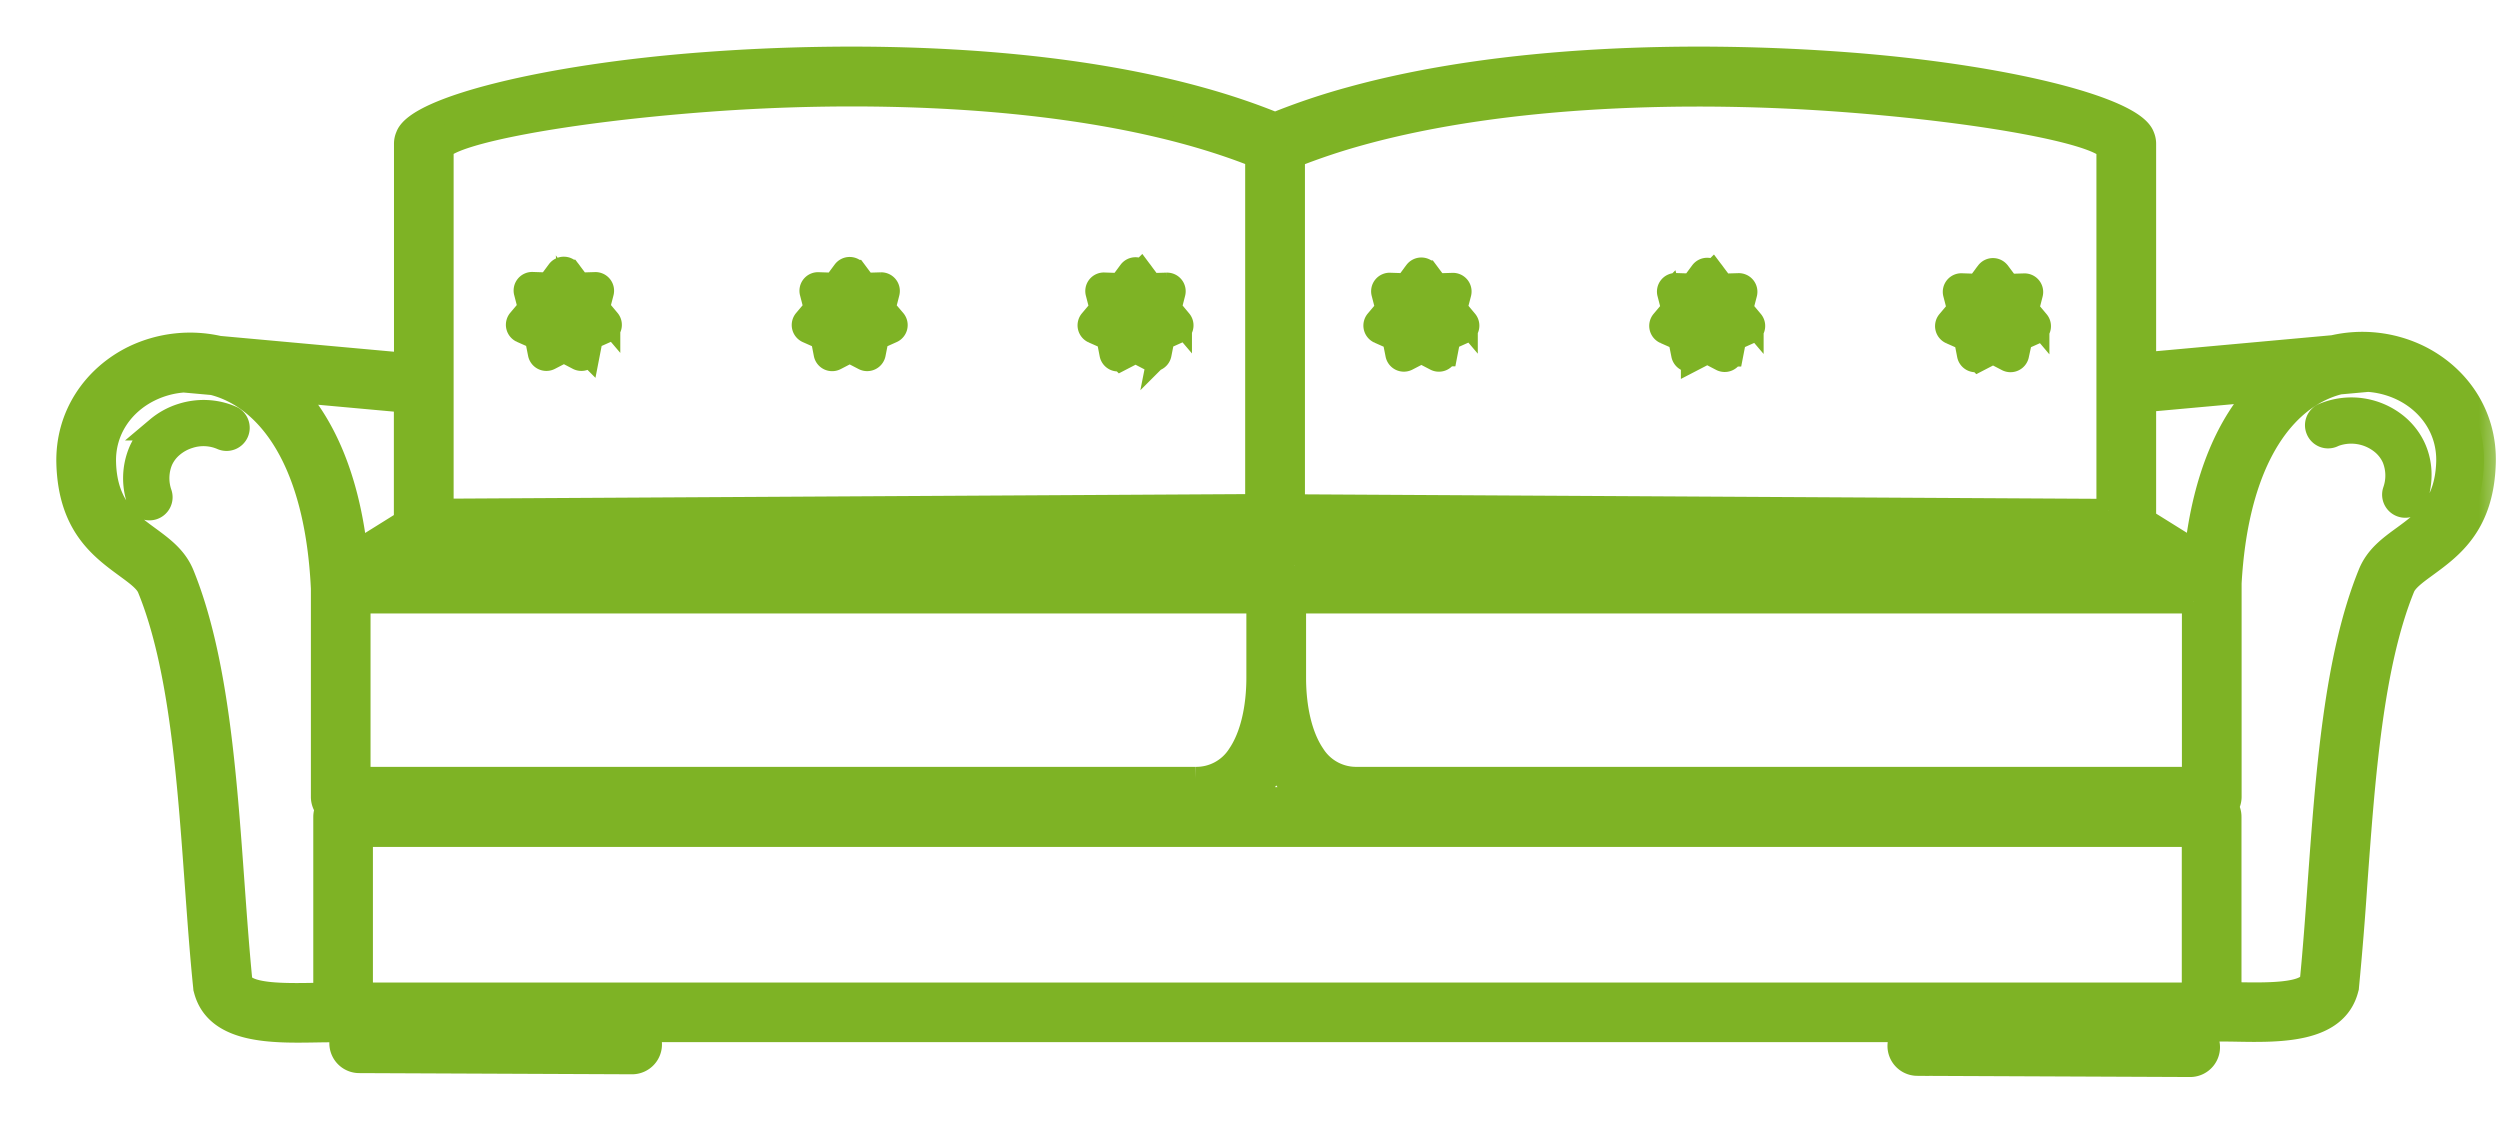 <svg width="42" height="19" fill="none" xmlns="http://www.w3.org/2000/svg"><mask id="a" maskUnits="userSpaceOnUse" x=".146" y="-.017" width="42" height="19" fill="#000"><path fill="#fff" d="M.146-.017h42v19h-42z"/><path d="M6.78 9.498h14.355l-.008-.395-13.84.079-.508.316zm25.429 8.376a.302.302 0 01-.144-.566h-21.26a.302.302 0 01-.186.54l-4.587-.02a.302.302 0 01-.216-.51c-.125-.01-.3-.008-.491-.005-.746.013-1.69.03-1.873-.692l-.005-.018-.002-.024c-.057-.552-.097-1.123-.14-1.709-.128-1.773-.264-3.682-.799-4.99-.05-.124-.205-.237-.377-.363-.434-.318-.95-.696-.982-1.725-.024-.813.443-1.466 1.102-1.789a2.179 2.179 0 011.427-.161l3.143.286V2.416a.3.3 0 01.024-.12l.006-.015c.193-.456 2.282-1 4.957-1.203 2.593-.197 5.787-.125 8.333.578.451.124.881.268 1.282.432a11.33 11.33 0 011.282-.432c2.546-.703 5.74-.775 8.333-.578 2.675.203 4.764.747 4.957 1.203l.006.015a.308.308 0 01.024.12v3.703l3.179-.289a2.162 2.162 0 011.427.161c.66.323 1.126.977 1.1 1.79-.03 1.03-.547 1.407-.98 1.723-.173.126-.328.24-.378.363-.534 1.308-.671 3.216-.8 4.99a58.52 58.52 0 01-.139 1.71l-.002.024-.005.018c-.182.722-1.127.705-1.873.691a13.215 13.215 0 00-.318-.002.285.285 0 01-.077.01h-.26a.302.302 0 01-.1.586l-4.588-.02zM5.823 17.31l.003-.002h-.002v.002zM33.575 4.584l.162.217.273-.008a.113.113 0 01.112.141l-.068.265.176.208a.113.113 0 01-.046.178l-.243.109-.053.269a.114.114 0 01-.168.075l-.237-.123-.243.126a.113.113 0 01-.163-.08l-.052-.268-.25-.111a.114.114 0 01-.04-.176l.176-.209-.068-.264a.112.112 0 01.115-.142l.27.009.164-.22a.113.113 0 01.181.002l.002.002zm.017.4l-.108-.145-.107.143a.112.112 0 01-.096.048l-.181-.006.044.171a.11.11 0 01-.022.107l-.117.138.158.071a.114.114 0 01.073.085l.035.178.16-.084a.113.113 0 01.105 0l.16.084.035-.178a.115.115 0 01.065-.081l.165-.075-.116-.138a.114.114 0 01-.024-.101l.047-.176-.182.005a.114.114 0 01-.094-.045zm-.113.18c.048 0 .092.019.125.051v.001a.177.177 0 11-.125-.052zm-4.706-.584l.163.217.272-.008a.113.113 0 01.113.141l-.069.265.177.208a.113.113 0 01-.046.178l-.244.109-.052.268a.114.114 0 01-.169.076l-.236-.123-.243.126a.113.113 0 01-.163-.08l-.053-.268-.25-.111a.114.114 0 01-.04-.176l.176-.209-.068-.264a.112.112 0 01.116-.142l.27.009.163-.22a.113.113 0 01.182.001l.001.003zm.018.4l-.109-.145-.107.143a.112.112 0 01-.095.048l-.181-.006.044.171a.11.11 0 01-.022.107l-.117.138.158.07a.114.114 0 01.073.085l.034.178.16-.083a.113.113 0 01.105 0l.16.084.035-.178a.115.115 0 01.065-.082l.166-.074-.117-.138a.115.115 0 01-.023-.101l.046-.176-.181.005a.117.117 0 01-.094-.045zm-.114.179c.048 0 .092.019.125.051v.001a.178.178 0 010 .25.174.174 0 01-.125.052.176.176 0 01-.177-.177c0-.05.02-.094.052-.126l.01-.009a.177.177 0 01.115-.042zm-4.706-.584l.162.217.273-.008a.113.113 0 01.113.141l-.069.265.177.208a.113.113 0 01-.046.178l-.244.109-.052.269a.114.114 0 01-.169.075l-.237-.123-.243.126a.113.113 0 01-.162-.08l-.053-.268-.25-.111a.114.114 0 01-.04-.176l.176-.209-.068-.264a.112.112 0 01.116-.142l.27.009.163-.22a.113.113 0 01.182.002l.001.002zm.017.4l-.108-.145-.107.143a.112.112 0 01-.095.048l-.182-.006.045.171a.11.11 0 01-.023.107l-.116.138.158.071a.114.114 0 01.072.085l.035.178.16-.084a.113.113 0 01.105 0l.16.084.035-.178a.115.115 0 01.065-.081l.166-.075-.117-.138a.115.115 0 01-.023-.101l.046-.176-.182.005a.113.113 0 01-.094-.045zm-.113.18c.048 0 .092.019.125.051v.001a.178.178 0 010 .25.175.175 0 01-.125.052.176.176 0 01-.177-.177c0-.05.02-.094.052-.126l.01-.009a.177.177 0 01.115-.042zm-4.706-.584l.162.217.273-.008a.113.113 0 01.112.141l-.068.265.177.208a.113.113 0 01-.047.178l-.243.109-.053.268a.113.113 0 01-.168.076l-.237-.123-.243.126a.113.113 0 01-.163-.08l-.052-.268-.25-.111a.114.114 0 01-.04-.176l.176-.209-.068-.264a.112.112 0 01.116-.142l.27.009.163-.22a.113.113 0 01.182.001l.001.003zm.017.4l-.108-.145-.107.143a.112.112 0 01-.095.048l-.182-.006.044.171a.11.11 0 01-.022.107l-.116.138.158.07a.114.114 0 01.072.085l.035.178.16-.083a.113.113 0 01.105 0l.16.084.035-.178a.115.115 0 01.065-.082l.165-.074-.116-.138a.114.114 0 01-.024-.101l.047-.176-.182.005a.117.117 0 01-.094-.045zm-.114.179c.049 0 .093.019.125.051l.001.001a.177.177 0 11-.125-.052zm-4.705-.584l.162.217.273-.008a.113.113 0 01.112.141l-.068.265.177.208a.113.113 0 01-.047.178l-.243.109-.053.269a.114.114 0 01-.168.075l-.237-.123-.243.126a.113.113 0 01-.163-.08l-.052-.268-.25-.111a.114.114 0 01-.04-.176l.176-.209-.068-.264a.112.112 0 01.116-.142l.27.009.163-.22a.113.113 0 01.182.002v.002zm.017.4l-.108-.145-.107.143a.112.112 0 01-.096.048l-.181-.006.044.171a.11.11 0 01-.022.107l-.117.138.159.071a.114.114 0 01.072.085l.034.178.161-.084a.113.113 0 01.104 0l.161.084.035-.178a.115.115 0 01.065-.081l.165-.075-.116-.138a.115.115 0 01-.024-.101l.046-.176-.181.005a.114.114 0 01-.094-.045zm-.113.18c.048 0 .092.019.125.051v.001a.178.178 0 010 .25.174.174 0 01-.124.052.173.173 0 01-.125-.052.175.175 0 01-.052-.125.174.174 0 01.062-.135.177.177 0 01.115-.042h-.001zm-4.706-.584l.163.217.272-.008a.113.113 0 01.113.141l-.069.265.177.208a.113.113 0 01-.046.178l-.244.109-.052.268a.114.114 0 01-.169.076l-.236-.123-.243.126a.113.113 0 01-.163-.08l-.053-.268-.25-.111a.114.114 0 01-.04-.176l.176-.209-.068-.264a.112.112 0 01.116-.142l.27.009.163-.22a.113.113 0 01.182.001l.001.003zm.018.4l-.109-.146-.107.143a.112.112 0 01-.095.048L9.091 5l.044.171a.11.11 0 01-.022.107l-.117.139.158.07a.114.114 0 01.072.085l.035.178.16-.083a.113.113 0 01.105 0l.16.083.035-.178a.115.115 0 01.065-.081l.166-.074-.117-.139a.115.115 0 01-.023-.101l.046-.176-.182.006a.113.113 0 01-.093-.046zm-.114.179c.048 0 .092.019.125.051v.001a.178.178 0 010 .25.174.174 0 01-.125.052.173.173 0 01-.124-.052.176.176 0 01-.052-.125.174.174 0 01.062-.135.177.177 0 01.114-.042zM3.882 7.014a.188.188 0 01-.151.346.789.789 0 00-.559-.025.807.807 0 00-.28.153.681.681 0 00-.188.249.788.788 0 00-.013.56.188.188 0 11-.36.113 1.155 1.155 0 01.028-.825c.067-.152.167-.28.289-.385a1.18 1.18 0 01.412-.225c.264-.083.56-.076.823.04l-.001-.001zm35.306.303a.187.187 0 01-.248-.097.188.188 0 01.097-.249 1.198 1.198 0 011.235.185c.122.104.222.233.289.385.101.231.125.511.027.825a.188.188 0 11-.36-.112.788.788 0 00-.012-.561.69.69 0 00-.188-.249.825.825 0 00-.84-.129v.002zm-32.37-.584l-1.925-.175c.524.556.939 1.437 1.084 2.73l.84-.524V6.733zM5.422 9.828H5.42c-.1-1.868-.737-2.858-1.463-3.243a1.67 1.67 0 00-.38-.147L3.1 6.395v-.002a1.551 1.551 0 00-.586.155c-.457.224-.782.672-.764 1.228.022.734.408 1.016.734 1.254.245.18.464.34.58.623.571 1.401.712 3.356.843 5.174.042.582.083 1.15.134 1.662.085.244.75.232 1.275.222l.147-.002v-2.984c0-.05.013-.1.034-.14a.299.299 0 01-.074-.2V9.828zm34.355-3.444l-.476.043c-.128.031-.255.08-.38.146-.725.385-1.358 1.369-1.462 3.224v3.588c0 .063-.02.122-.052.171a.3.3 0 01.05.17v2.973l.104.002c.527.009 1.19.021 1.276-.223.05-.51.092-1.079.133-1.661.132-1.818.273-3.772.844-5.175.115-.284.335-.444.58-.622.325-.238.711-.52.734-1.254.017-.556-.308-1.006-.765-1.229a1.56 1.56 0 00-.586-.154v.001zm-2.879 2.9c.144-1.296.558-2.18 1.085-2.737l-1.96.178V8.74l.876.546h-.001zM35.42 8.58V2.49c-.23-.272-2.054-.626-4.43-.806-2.541-.193-5.66-.124-8.13.557a10.9 10.9 0 00-1.137.38v5.883l13.698.077h-.001zm-14.301-.077V2.619c-.36-.144-.741-.27-1.138-.38-2.47-.682-5.59-.75-8.131-.557-2.376.18-4.2.535-4.429.806v6.09L21.119 8.5zm15.737 1.603H21.742v1.278c0 .493.098.975.32 1.302a.851.851 0 00.735.397h14.059v-2.977zM21.746 9.5h14.356l-.508-.317-13.84-.078-.007.395zm.198 3.923a1.58 1.58 0 01-.379-.4 1.83 1.83 0 01-.124-.211c-.038.074-.08.145-.124.212a1.583 1.583 0 01-.38.4h1.008zm-.805-3.317H6.025v2.977h14.06a.851.851 0 00.734-.397c.222-.328.32-.81.32-1.302v-1.278zm15.716 3.922H6.065v2.678h30.789v-2.678z"/></mask><path d="M6.78 9.498h14.355l-.008-.395-13.84.079-.508.316zm25.429 8.376a.302.302 0 01-.144-.566h-21.26a.302.302 0 01-.186.54l-4.587-.02a.302.302 0 01-.216-.51c-.125-.01-.3-.008-.491-.005-.746.013-1.69.03-1.873-.692l-.005-.018-.002-.024c-.057-.552-.097-1.123-.14-1.709-.128-1.773-.264-3.682-.799-4.99-.05-.124-.205-.237-.377-.363-.434-.318-.95-.696-.982-1.725-.024-.813.443-1.466 1.102-1.789a2.179 2.179 0 011.427-.161l3.143.286V2.416a.3.3 0 01.024-.12l.006-.015c.193-.456 2.282-1 4.957-1.203 2.593-.197 5.787-.125 8.333.578.451.124.881.268 1.282.432a11.33 11.33 0 011.282-.432c2.546-.703 5.74-.775 8.333-.578 2.675.203 4.764.747 4.957 1.203l.006.015a.308.308 0 01.024.12v3.703l3.179-.289a2.162 2.162 0 011.427.161c.66.323 1.126.977 1.1 1.79-.03 1.03-.547 1.407-.98 1.723-.173.126-.328.24-.378.363-.534 1.308-.671 3.216-.8 4.99a58.52 58.52 0 01-.139 1.71l-.002.024-.005.018c-.182.722-1.127.705-1.873.691a13.215 13.215 0 00-.318-.002.285.285 0 01-.077.01h-.26a.302.302 0 01-.1.586l-4.588-.02zM5.823 17.31l.003-.002h-.002v.002zM33.575 4.584l.162.217.273-.008a.113.113 0 01.112.141l-.068.265.176.208a.113.113 0 01-.046.178l-.243.109-.053.269a.114.114 0 01-.168.075l-.237-.123-.243.126a.113.113 0 01-.163-.08l-.052-.268-.25-.111a.114.114 0 01-.04-.176l.176-.209-.068-.264a.112.112 0 01.115-.142l.27.009.164-.22a.113.113 0 01.181.002l.002.002zm.017.4l-.108-.145-.107.143a.112.112 0 01-.096.048l-.181-.006.044.171a.11.11 0 01-.022.107l-.117.138.158.071a.114.114 0 01.073.085l.035.178.16-.084a.113.113 0 01.105 0l.16.084.035-.178a.115.115 0 01.065-.081l.165-.075-.116-.138a.114.114 0 01-.024-.101l.047-.176-.182.005a.114.114 0 01-.094-.045zm-.113.18c.048 0 .092.019.125.051v.001a.177.177 0 11-.125-.052zm-4.706-.584l.163.217.272-.008a.113.113 0 01.113.141l-.069.265.177.208a.113.113 0 01-.046.178l-.244.109-.052.268a.114.114 0 01-.169.076l-.236-.123-.243.126a.113.113 0 01-.163-.08l-.053-.268-.25-.111a.114.114 0 01-.04-.176l.176-.209-.068-.264a.112.112 0 01.116-.142l.27.009.163-.22a.113.113 0 01.182.001l.001.003zm.018.4l-.109-.145-.107.143a.112.112 0 01-.095.048l-.181-.006.044.171a.11.11 0 01-.022.107l-.117.138.158.07a.114.114 0 01.073.085l.034.178.16-.083a.113.113 0 01.105 0l.16.084.035-.178a.115.115 0 01.065-.082l.166-.074-.117-.138a.115.115 0 01-.023-.101l.046-.176-.181.005a.117.117 0 01-.094-.045zm-.114.179c.048 0 .092.019.125.051v.001a.178.178 0 010 .25.174.174 0 01-.125.052.176.176 0 01-.177-.177c0-.05.02-.094.052-.126l.01-.009a.177.177 0 01.115-.042zm-4.706-.584l.162.217.273-.008a.113.113 0 01.113.141l-.069.265.177.208a.113.113 0 01-.046.178l-.244.109-.052.269a.114.114 0 01-.169.075l-.237-.123-.243.126a.113.113 0 01-.162-.08l-.053-.268-.25-.111a.114.114 0 01-.04-.176l.176-.209-.068-.264a.112.112 0 01.116-.142l.27.009.163-.22a.113.113 0 01.182.002l.001.002zm.017.4l-.108-.145-.107.143a.112.112 0 01-.095.048l-.182-.006.045.171a.11.11 0 01-.023.107l-.116.138.158.071a.114.114 0 01.072.085l.035.178.16-.084a.113.113 0 01.105 0l.16.084.035-.178a.115.115 0 01.065-.081l.166-.075-.117-.138a.115.115 0 01-.023-.101l.046-.176-.182.005a.113.113 0 01-.094-.045zm-.113.18c.048 0 .092.019.125.051v.001a.178.178 0 010 .25.175.175 0 01-.125.052.176.176 0 01-.177-.177c0-.05.02-.094.052-.126l.01-.009a.177.177 0 01.115-.042zm-4.706-.584l.162.217.273-.008a.113.113 0 01.112.141l-.068.265.177.208a.113.113 0 01-.047.178l-.243.109-.053.268a.113.113 0 01-.168.076l-.237-.123-.243.126a.113.113 0 01-.163-.08l-.052-.268-.25-.111a.114.114 0 01-.04-.176l.176-.209-.068-.264a.112.112 0 01.116-.142l.27.009.163-.22a.113.113 0 01.182.001l.001.003zm.017.4l-.108-.145-.107.143a.112.112 0 01-.095.048l-.182-.006.044.171a.11.11 0 01-.022.107l-.116.138.158.07a.114.114 0 01.072.085l.035.178.16-.083a.113.113 0 01.105 0l.16.084.035-.178a.115.115 0 01.065-.082l.165-.074-.116-.138a.114.114 0 01-.024-.101l.047-.176-.182.005a.117.117 0 01-.094-.045zm-.114.179c.049 0 .093.019.125.051l.001.001a.177.177 0 11-.125-.052zm-4.705-.584l.162.217.273-.008a.113.113 0 01.112.141l-.068.265.177.208a.113.113 0 01-.047.178l-.243.109-.053.269a.114.114 0 01-.168.075l-.237-.123-.243.126a.113.113 0 01-.163-.08l-.052-.268-.25-.111a.114.114 0 01-.04-.176l.176-.209-.068-.264a.112.112 0 01.116-.142l.27.009.163-.22a.113.113 0 01.182.002v.002zm.017.4l-.108-.145-.107.143a.112.112 0 01-.096.048l-.181-.006.044.171a.11.11 0 01-.022.107l-.117.138.159.071a.114.114 0 01.072.085l.034.178.161-.084a.113.113 0 01.104 0l.161.084.035-.178a.115.115 0 01.065-.081l.165-.075-.116-.138a.115.115 0 01-.024-.101l.046-.176-.181.005a.114.114 0 01-.094-.045zm-.113.18c.048 0 .092.019.125.051v.001a.178.178 0 010 .25.174.174 0 01-.124.052.173.173 0 01-.125-.052.175.175 0 01-.052-.125.174.174 0 01.062-.135.177.177 0 01.115-.042h-.001zm-4.706-.584l.163.217.272-.008a.113.113 0 01.113.141l-.069.265.177.208a.113.113 0 01-.046.178l-.244.109-.052.268a.114.114 0 01-.169.076l-.236-.123-.243.126a.113.113 0 01-.163-.08l-.053-.268-.25-.111a.114.114 0 01-.04-.176l.176-.209-.068-.264a.112.112 0 01.116-.142l.27.009.163-.22a.113.113 0 01.182.001l.001.003zm.018.4l-.109-.146-.107.143a.112.112 0 01-.095.048L9.091 5l.044.171a.11.11 0 01-.022.107l-.117.139.158.07a.114.114 0 01.072.085l.035.178.16-.083a.113.113 0 01.105 0l.16.083.035-.178a.115.115 0 01.065-.081l.166-.074-.117-.139a.115.115 0 01-.023-.101l.046-.176-.182.006a.113.113 0 01-.093-.046zm-.114.179c.048 0 .092.019.125.051v.001a.178.178 0 010 .25.174.174 0 01-.125.052.173.173 0 01-.124-.052.176.176 0 01-.052-.125.174.174 0 01.062-.135.177.177 0 01.114-.042zM3.882 7.014a.188.188 0 01-.151.346.789.789 0 00-.559-.025.807.807 0 00-.28.153.681.681 0 00-.188.249.788.788 0 00-.013.56.188.188 0 11-.36.113 1.155 1.155 0 01.028-.825c.067-.152.167-.28.289-.385a1.18 1.18 0 01.412-.225c.264-.083.56-.076.823.04l-.001-.001zm35.306.303a.187.187 0 01-.248-.097.188.188 0 01.097-.249 1.198 1.198 0 011.235.185c.122.104.222.233.289.385.101.231.125.511.027.825a.188.188 0 11-.36-.112.788.788 0 00-.012-.561.69.69 0 00-.188-.249.825.825 0 00-.84-.129v.002zm-32.37-.584l-1.925-.175c.524.556.939 1.437 1.084 2.73l.84-.524V6.733zM5.422 9.828H5.42c-.1-1.868-.737-2.858-1.463-3.243a1.67 1.67 0 00-.38-.147L3.1 6.395v-.002a1.551 1.551 0 00-.586.155c-.457.224-.782.672-.764 1.228.022.734.408 1.016.734 1.254.245.18.464.34.58.623.571 1.401.712 3.356.843 5.174.042.582.083 1.15.134 1.662.085.244.75.232 1.275.222l.147-.002v-2.984c0-.05.013-.1.034-.14a.299.299 0 01-.074-.2V9.828zm34.355-3.444l-.476.043c-.128.031-.255.08-.38.146-.725.385-1.358 1.369-1.462 3.224v3.588c0 .063-.02.122-.052.171a.3.3 0 01.05.17v2.973l.104.002c.527.009 1.19.021 1.276-.223.05-.51.092-1.079.133-1.661.132-1.818.273-3.772.844-5.175.115-.284.335-.444.58-.622.325-.238.711-.52.734-1.254.017-.556-.308-1.006-.765-1.229a1.56 1.56 0 00-.586-.154v.001zm-2.879 2.9c.144-1.296.558-2.18 1.085-2.737l-1.96.178V8.74l.876.546h-.001zM35.42 8.58V2.49c-.23-.272-2.054-.626-4.43-.806-2.541-.193-5.66-.124-8.13.557a10.9 10.9 0 00-1.137.38v5.883l13.698.077h-.001zm-14.301-.077V2.619c-.36-.144-.741-.27-1.138-.38-2.47-.682-5.59-.75-8.131-.557-2.376.18-4.2.535-4.429.806v6.09L21.119 8.5zm15.737 1.603H21.742v1.278c0 .493.098.975.32 1.302a.851.851 0 00.735.397h14.059v-2.977zM21.746 9.5h14.356l-.508-.317-13.84-.078-.007.395zm.198 3.923a1.58 1.58 0 01-.379-.4 1.83 1.83 0 01-.124-.211c-.038.074-.08.145-.124.212a1.583 1.583 0 01-.38.4h1.008zm-.805-3.317H6.025v2.977h14.06a.851.851 0 00.734-.397c.222-.328.32-.81.32-1.302v-1.278zm15.716 3.922H6.065v2.678h30.789v-2.678z" fill="#7EB325"/><path d="M6.78 9.498h14.355l-.008-.395-13.84.079-.508.316zm25.429 8.376a.302.302 0 01-.144-.566h-21.26a.302.302 0 01-.186.54l-4.587-.02a.302.302 0 01-.216-.51c-.125-.01-.3-.008-.491-.005-.746.013-1.69.03-1.873-.692l-.005-.018-.002-.024c-.057-.552-.097-1.123-.14-1.709-.128-1.773-.264-3.682-.799-4.99-.05-.124-.205-.237-.377-.363-.434-.318-.95-.696-.982-1.725-.024-.813.443-1.466 1.102-1.789a2.179 2.179 0 011.427-.161l3.143.286V2.416a.3.3 0 01.024-.12l.006-.015c.193-.456 2.282-1 4.957-1.203 2.593-.197 5.787-.125 8.333.578.451.124.881.268 1.282.432a11.33 11.33 0 011.282-.432c2.546-.703 5.74-.775 8.333-.578 2.675.203 4.764.747 4.957 1.203l.006.015a.308.308 0 01.024.12v3.703l3.179-.289a2.162 2.162 0 011.427.161c.66.323 1.126.977 1.1 1.79-.03 1.03-.547 1.407-.98 1.723-.173.126-.328.24-.378.363-.534 1.308-.671 3.216-.8 4.99a58.52 58.52 0 01-.139 1.71l-.002.024-.005.018c-.182.722-1.127.705-1.873.691a13.215 13.215 0 00-.318-.002.285.285 0 01-.077.01h-.26a.302.302 0 01-.1.586l-4.588-.02zM5.823 17.31l.003-.002h-.002v.002h0zM33.575 4.584l.162.217.273-.008a.113.113 0 01.112.141l-.068.265.176.208a.113.113 0 01-.046.178l-.243.109-.053.269a.114.114 0 01-.168.075l-.237-.123-.243.126a.113.113 0 01-.163-.08l-.052-.268-.25-.111a.114.114 0 01-.04-.176l.176-.209-.068-.264a.112.112 0 01.115-.142l.27.009.164-.22a.113.113 0 01.181.002l.002.002zm.017.4l-.108-.145-.107.143a.112.112 0 01-.096.048l-.181-.006.044.171a.11.11 0 01-.022.107l-.117.138.158.071a.114.114 0 01.073.085l.035.178.16-.084a.113.113 0 01.105 0l.16.084.035-.178a.115.115 0 01.065-.081l.165-.075-.116-.138a.114.114 0 01-.024-.101l.047-.176-.182.005a.114.114 0 01-.094-.045zm-.113.18c.048 0 .092.019.125.051v.001a.177.177 0 11-.125-.052h0zm-4.706-.584l.163.217.272-.008a.113.113 0 01.113.141l-.069.265.177.208a.113.113 0 01-.046.178l-.244.109-.052.268a.114.114 0 01-.169.076l-.236-.123-.243.126a.113.113 0 01-.163-.08l-.053-.268-.25-.111a.114.114 0 01-.04-.176l.176-.209-.068-.264a.112.112 0 01.116-.142l.27.009.163-.22a.113.113 0 01.182.001l.001.003zm.018.4l-.109-.145-.107.143a.112.112 0 01-.095.048l-.181-.006.044.171a.11.11 0 01-.022.107l-.117.138.158.07a.114.114 0 01.073.085l.034.178.16-.083a.113.113 0 01.105 0l.16.084.035-.178a.115.115 0 01.065-.082l.166-.074-.117-.138a.115.115 0 01-.023-.101l.046-.176-.181.005a.117.117 0 01-.094-.045zm-.114.179c.048 0 .092.019.125.051v.001a.178.178 0 010 .25.174.174 0 01-.125.052.176.176 0 01-.177-.177c0-.05.02-.094.052-.126l.01-.009a.177.177 0 01.115-.042h0zm-4.706-.584l.162.217.273-.008a.113.113 0 01.113.141l-.069.265.177.208a.113.113 0 01-.046.178l-.244.109-.052.269a.114.114 0 01-.169.075l-.237-.123-.243.126a.113.113 0 01-.162-.08l-.053-.268-.25-.111a.114.114 0 01-.04-.176l.176-.209-.068-.264a.112.112 0 01.116-.142l.27.009.163-.22a.113.113 0 01.182.002l.001.002zm.017.4l-.108-.145-.107.143a.112.112 0 01-.095.048l-.182-.006.045.171a.11.11 0 01-.023.107l-.116.138.158.071a.114.114 0 01.072.085l.035.178.16-.084a.113.113 0 01.105 0l.16.084.035-.178a.115.115 0 01.065-.081l.166-.075-.117-.138a.115.115 0 01-.023-.101l.046-.176-.182.005a.113.113 0 01-.094-.045zm-.113.18c.048 0 .092.019.125.051v.001a.178.178 0 010 .25.175.175 0 01-.125.052.176.176 0 01-.177-.177c0-.05.02-.094.052-.126l.01-.009a.177.177 0 01.115-.042h0zm-4.706-.584l.162.217.273-.008a.113.113 0 01.112.141l-.068.265.177.208a.113.113 0 01-.047.178l-.243.109-.053.268a.113.113 0 01-.168.076l-.237-.123-.243.126a.113.113 0 01-.163-.08l-.052-.268-.25-.111a.114.114 0 01-.04-.176l.176-.209-.068-.264a.112.112 0 01.116-.142l.27.009.163-.22a.113.113 0 01.182.001l.001.003zm.017.4l-.108-.145-.107.143a.112.112 0 01-.095.048l-.182-.006.044.171a.11.11 0 01-.022.107l-.116.138.158.07a.114.114 0 01.072.085l.035.178.16-.083a.113.113 0 01.105 0l.16.084.035-.178a.115.115 0 01.065-.082l.165-.074-.116-.138a.114.114 0 01-.024-.101l.047-.176-.182.005a.117.117 0 01-.094-.045zm-.114.179c.049 0 .093.019.125.051l.001.001a.177.177 0 11-.125-.052h0zm-4.705-.584l.162.217.273-.008a.113.113 0 01.112.141l-.068.265.177.208a.113.113 0 01-.047.178l-.243.109-.053.269a.114.114 0 01-.168.075l-.237-.123-.243.126a.113.113 0 01-.163-.08l-.052-.268-.25-.111a.114.114 0 01-.04-.176l.176-.209-.068-.264a.112.112 0 01.116-.142l.27.009.163-.22a.113.113 0 01.182.002v.002zm.017.4l-.108-.145-.107.143a.112.112 0 01-.096.048l-.181-.006.044.171a.11.11 0 01-.022.107l-.117.138.159.071a.114.114 0 01.072.085l.034.178.161-.084a.113.113 0 01.104 0l.161.084.035-.178a.115.115 0 01.065-.081l.165-.075-.116-.138a.115.115 0 01-.024-.101l.046-.176-.181.005a.114.114 0 01-.094-.045zm-.113.18c.048 0 .092.019.125.051v.001a.178.178 0 010 .25.174.174 0 01-.124.052.173.173 0 01-.125-.052.175.175 0 01-.052-.125.174.174 0 01.062-.135.177.177 0 01.115-.042h-.001zm-4.706-.584l.163.217.272-.008a.113.113 0 01.113.141l-.069.265.177.208a.113.113 0 01-.046.178l-.244.109-.052.268a.114.114 0 01-.169.076l-.236-.123-.243.126a.113.113 0 01-.163-.08l-.053-.268-.25-.111a.114.114 0 01-.04-.176l.176-.209-.068-.264a.112.112 0 01.116-.142l.27.009.163-.22a.113.113 0 01.182.001l.001.003zm.018.4l-.109-.146-.107.143a.112.112 0 01-.095.048L9.091 5l.044.171a.11.11 0 01-.022.107l-.117.139.158.07a.114.114 0 01.072.085l.035.178.16-.083a.113.113 0 01.105 0l.16.083.035-.178a.115.115 0 01.065-.081l.166-.074-.117-.139a.115.115 0 01-.023-.101l.046-.176-.182.006a.113.113 0 01-.093-.046zm-.114.179c.048 0 .092.019.125.051v.001a.178.178 0 010 .25.174.174 0 01-.125.052.173.173 0 01-.124-.052.176.176 0 01-.052-.125.174.174 0 01.062-.135.177.177 0 01.114-.042h0zM3.882 7.014a.188.188 0 01-.151.346.789.789 0 00-.559-.025.807.807 0 00-.28.153.681.681 0 00-.188.249.788.788 0 00-.013.56.188.188 0 11-.36.113 1.155 1.155 0 01.028-.825c.067-.152.167-.28.289-.385a1.18 1.18 0 01.412-.225c.264-.083.56-.076.823.04l-.001-.001zm35.306.303a.187.187 0 01-.248-.097.188.188 0 01.097-.249 1.198 1.198 0 011.235.185c.122.104.222.233.289.385.101.231.125.511.027.825a.188.188 0 11-.36-.112.788.788 0 00-.012-.561.69.69 0 00-.188-.249.825.825 0 00-.84-.129v.002zm-32.37-.584l-1.925-.175c.524.556.939 1.437 1.084 2.73l.84-.524V6.733zM5.422 9.828H5.42c-.1-1.868-.737-2.858-1.463-3.243a1.67 1.67 0 00-.38-.147L3.1 6.395v-.002a1.551 1.551 0 00-.586.155c-.457.224-.782.672-.764 1.228.022.734.408 1.016.734 1.254.245.18.464.34.58.623.571 1.401.712 3.356.843 5.174.042.582.083 1.15.134 1.662.085.244.75.232 1.275.222l.147-.002v-2.984c0-.05.013-.1.034-.14a.299.299 0 01-.074-.2V9.828h0zm34.355-3.444l-.476.043c-.128.031-.255.08-.38.146-.725.385-1.358 1.369-1.462 3.224v3.588c0 .063-.02.122-.052.171a.3.3 0 01.05.17v2.973l.104.002c.527.009 1.19.021 1.276-.223.05-.51.092-1.079.133-1.661.132-1.818.273-3.772.844-5.175.115-.284.335-.444.58-.622.325-.238.711-.52.734-1.254.017-.556-.308-1.006-.765-1.229a1.56 1.56 0 00-.586-.154v.001zm-2.879 2.9c.144-1.296.558-2.18 1.085-2.737l-1.96.178V8.74l.876.546h-.001v0zM35.42 8.58V2.49c-.23-.272-2.054-.626-4.43-.806-2.541-.193-5.66-.124-8.13.557a10.9 10.9 0 00-1.137.38v5.883l13.698.077h-.001zm-14.301-.077V2.619c-.36-.144-.741-.27-1.138-.38-2.47-.682-5.59-.75-8.131-.557-2.376.18-4.2.535-4.429.806v6.09L21.119 8.5h0zm15.737 1.603H21.742v1.278c0 .493.098.975.32 1.302a.851.851 0 00.735.397h14.059v-2.977zM21.746 9.5h14.356l-.508-.317-13.84-.078-.007.395zm.198 3.923a1.58 1.58 0 01-.379-.4 1.83 1.83 0 01-.124-.211c-.038.074-.08.145-.124.212a1.583 1.583 0 01-.38.4h1.008zm-.805-3.317H6.025v2.977h14.06a.851.851 0 00.734-.397c.222-.328.32-.81.32-1.302v-1.278zm15.716 3.922H6.065v2.678h30.789v-2.678h0z" stroke="#7EB325" stroke-width=".4" mask="url(#a)"/></svg>